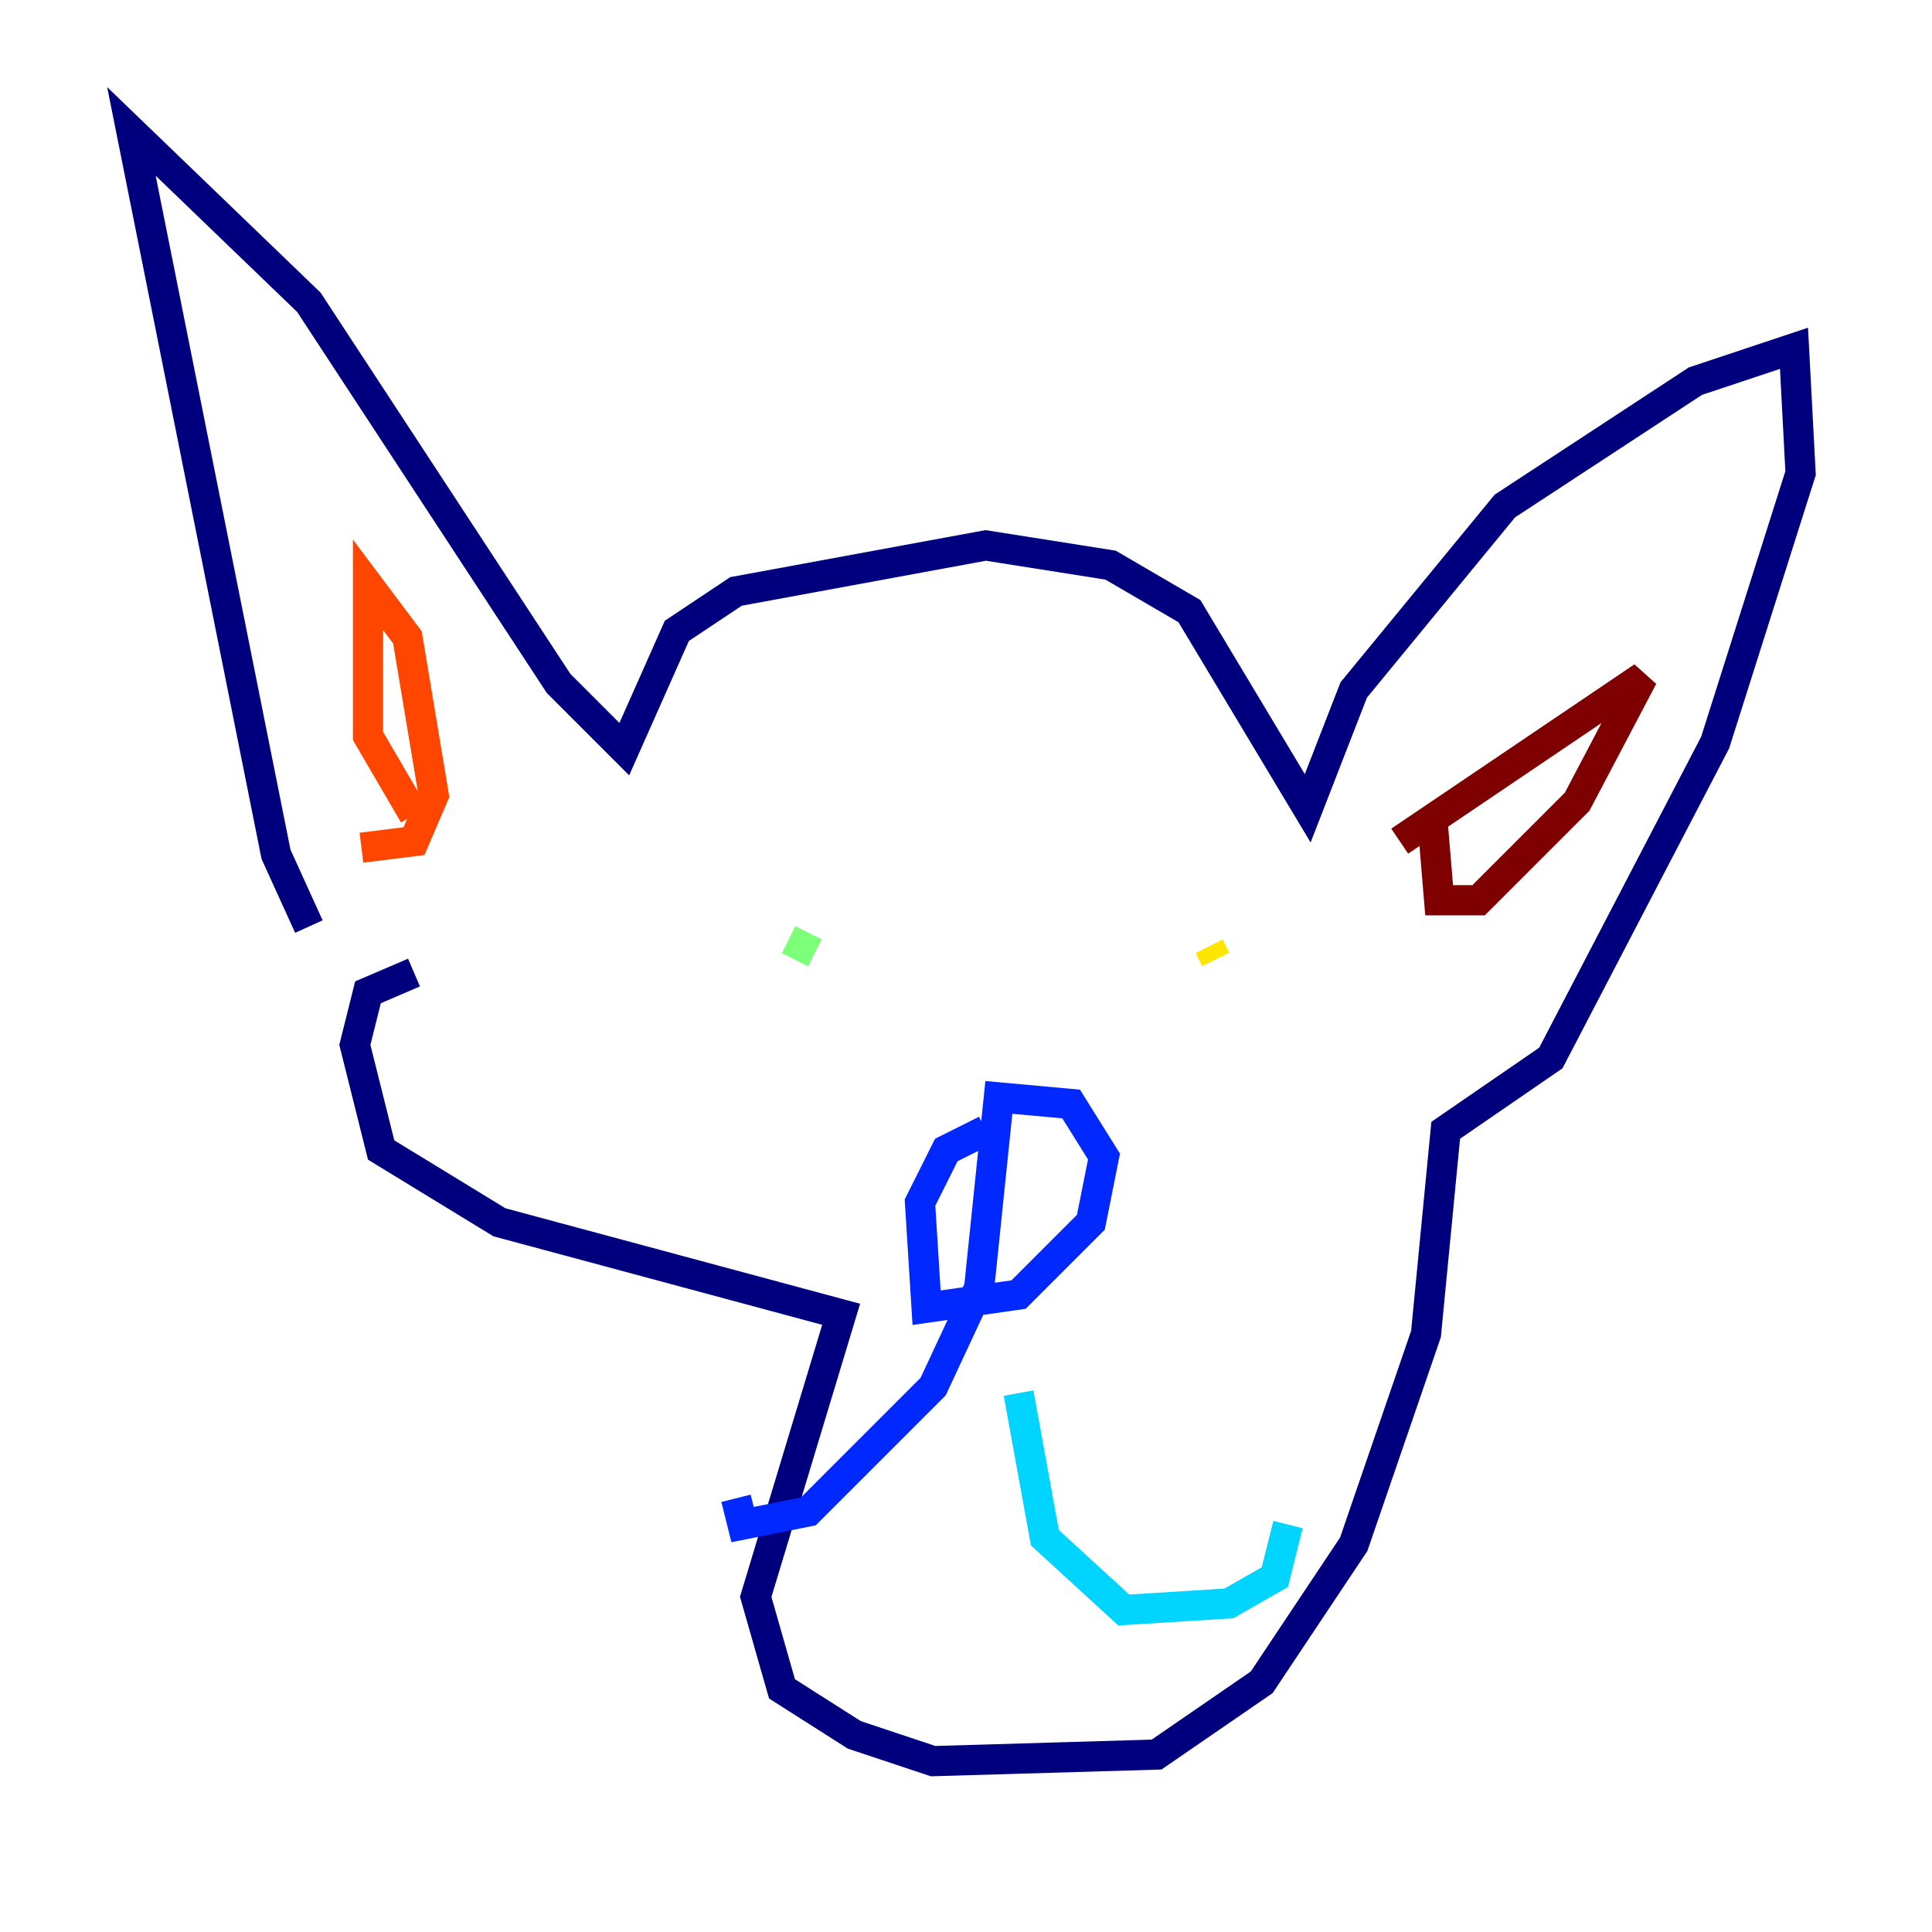 <?xml version="1.0" encoding="utf-8" ?>
<svg baseProfile="tiny" height="128" version="1.2" viewBox="0,0,128,128" width="128" xmlns="http://www.w3.org/2000/svg" xmlns:ev="http://www.w3.org/2001/xml-events" xmlns:xlink="http://www.w3.org/1999/xlink"><defs /><polyline fill="none" points="20.463,61.388 18.286,56.599 8.707,8.707 20.463,20.027 37.007,45.279 41.361,49.633 44.843,41.796 48.762,39.184 65.306,36.136 73.578,37.442 78.803,40.49 86.639,53.551 89.687,45.714 99.701,33.524 112.326,25.252 118.857,23.075 119.293,31.347 113.633,49.197 102.748,70.095 95.782,74.884 94.476,88.381 89.687,102.313 83.592,111.456 76.626,116.245 61.823,116.68 56.599,114.939 51.809,111.891 50.068,105.796 55.728,87.075 33.088,80.98 25.252,76.191 23.51,69.225 24.381,65.742 27.429,64.435" stroke="#00007f" stroke-width="2" /><polyline fill="none" points="65.306,74.884 62.694,76.191 60.952,79.674 61.388,86.639 67.483,85.769 72.272,80.98 73.143,76.626 70.966,73.143 66.177,72.707 64.871,85.333 61.823,91.864 53.551,100.136 49.197,101.007 48.762,99.265" stroke="#0028ff" stroke-width="2" /><polyline fill="none" points="67.483,92.299 69.225,101.878 74.449,106.667 81.415,106.231 84.463,104.49 85.333,101.007" stroke="#00d4ff" stroke-width="2" /><polyline fill="none" points="53.986,63.129 52.245,62.258" stroke="#7cff79" stroke-width="2" /><polyline fill="none" points="80.544,63.565 80.109,62.694" stroke="#ffe500" stroke-width="2" /><polyline fill="none" points="27.429,53.986 24.381,48.762 24.381,38.748 26.993,42.231 28.735,52.68 27.429,55.728 23.946,56.163" stroke="#ff4600" stroke-width="2" /><polyline fill="none" points="92.735,55.728 108.844,44.843 104.49,53.116 97.959,59.646 95.347,59.646 94.912,54.422" stroke="#7f0000" stroke-width="2" /></svg>